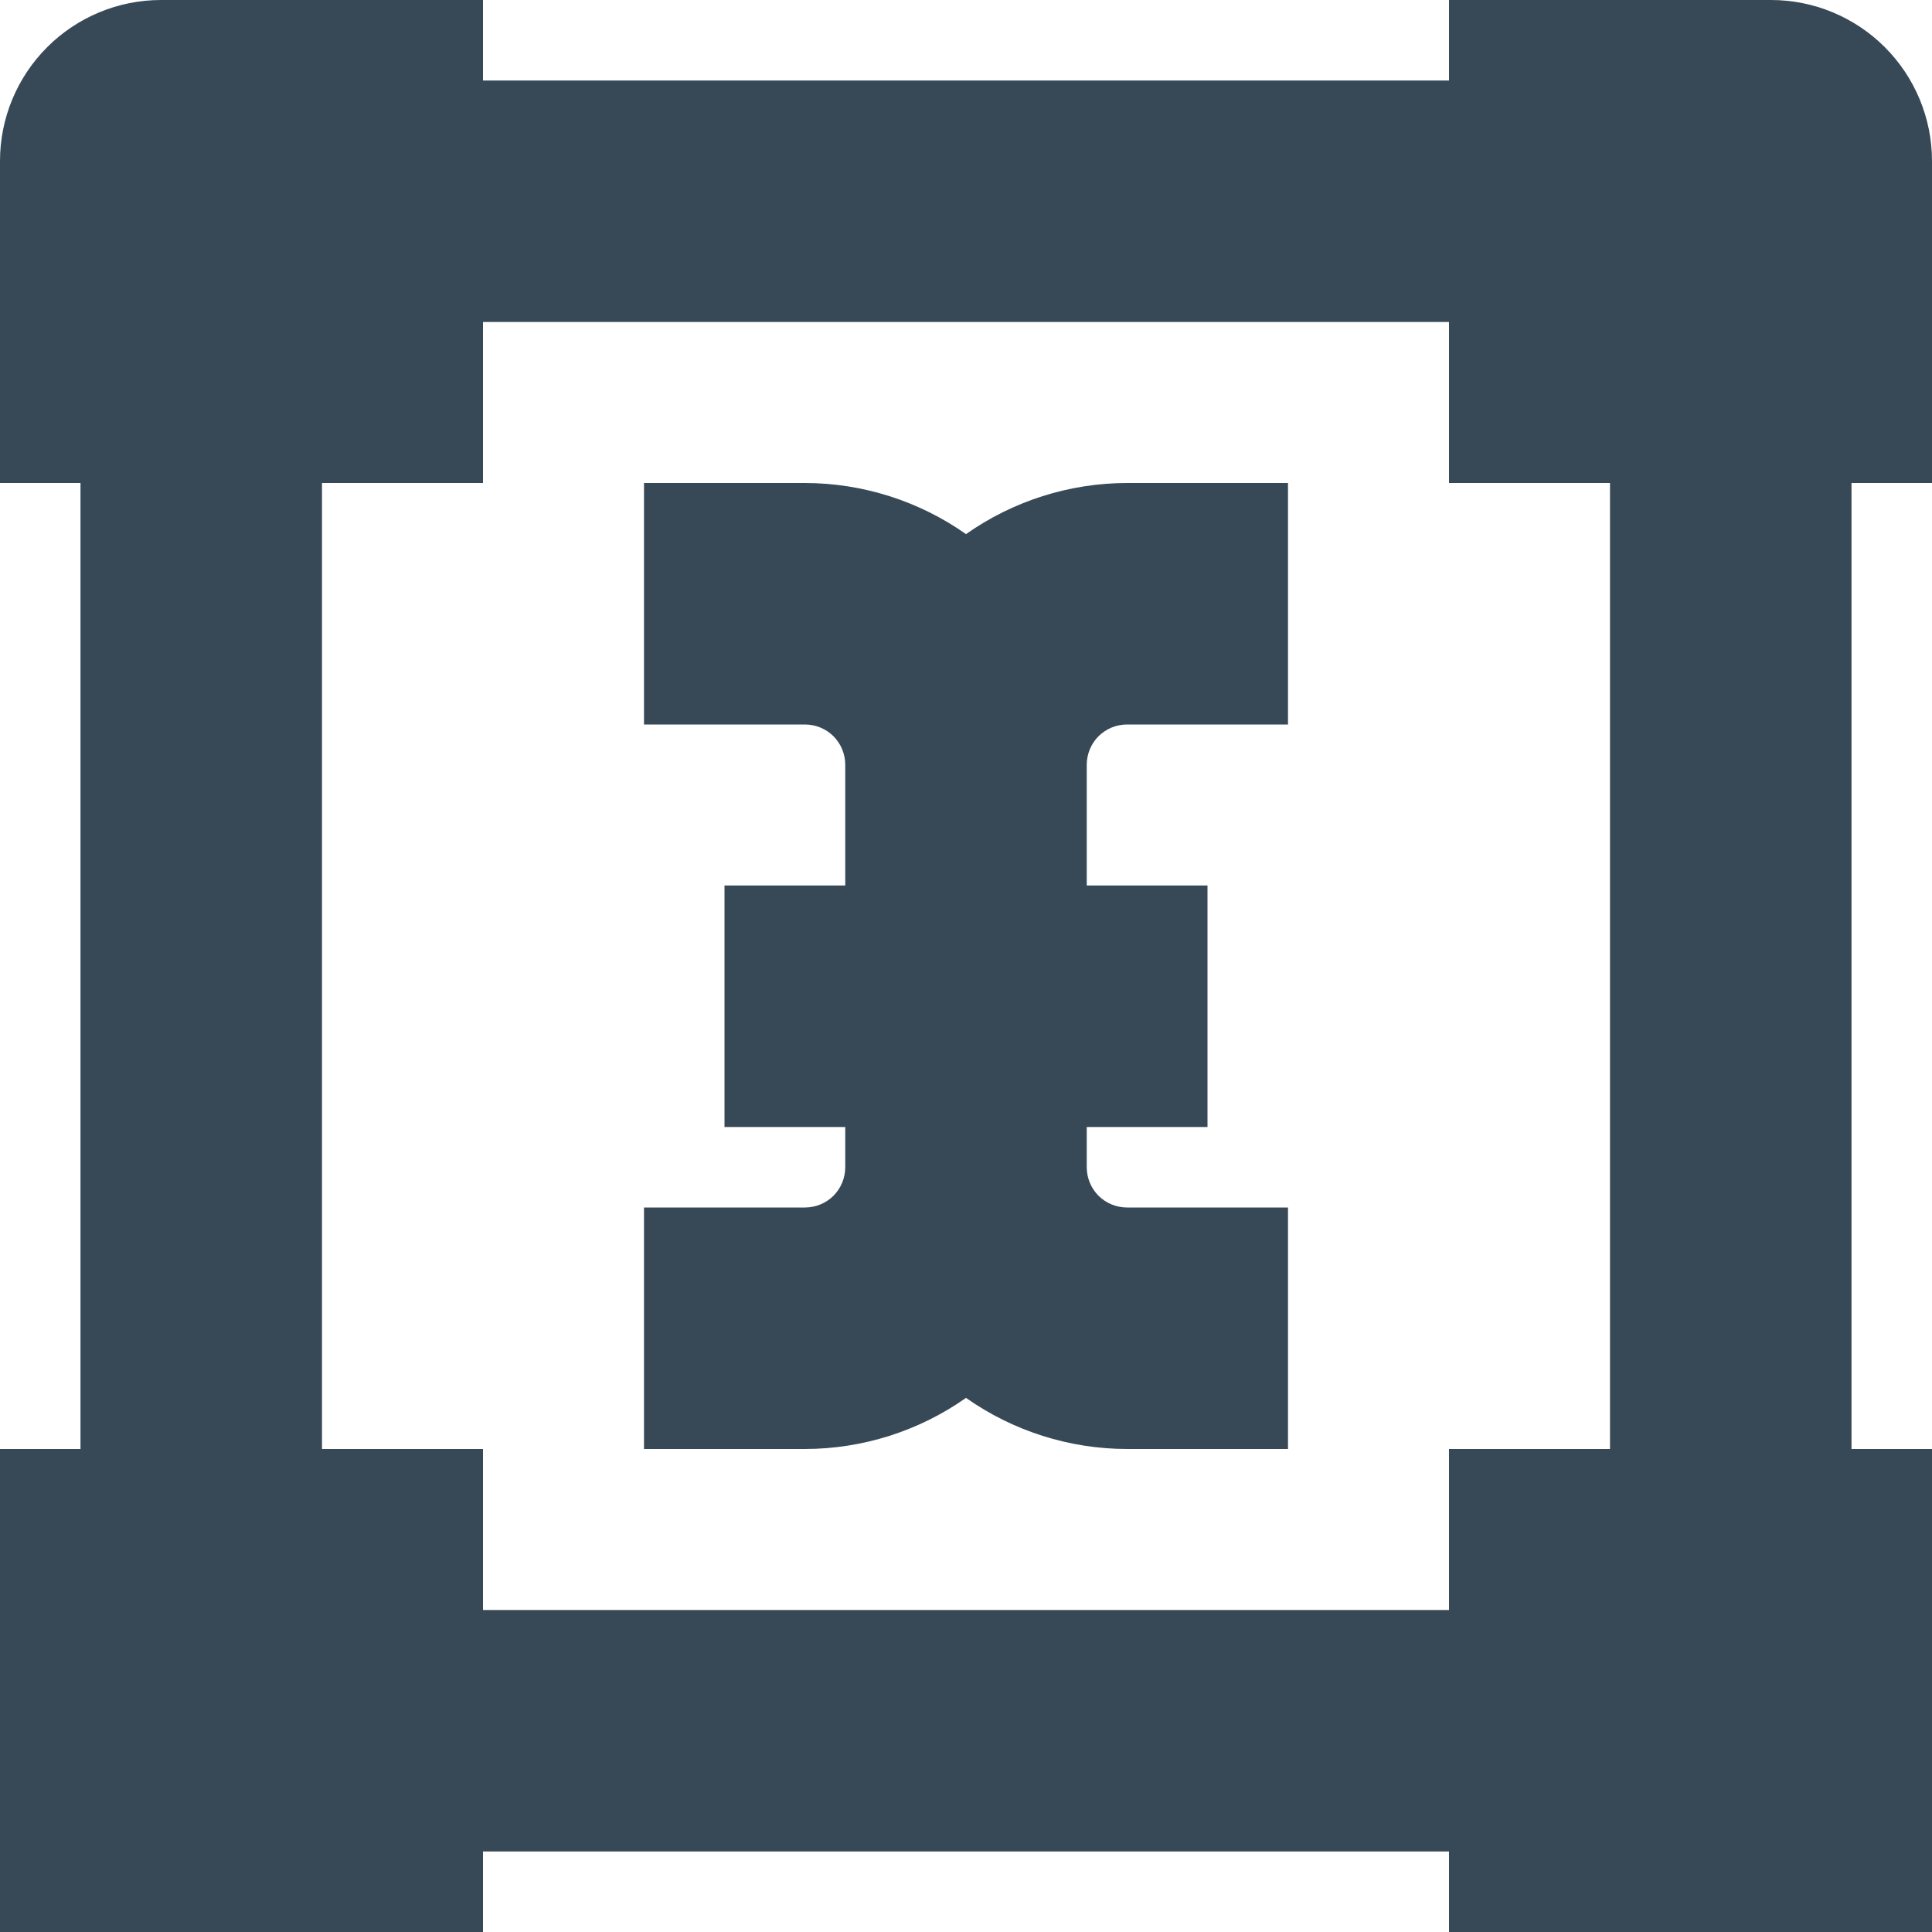<svg width="24" height="24" viewBox="0 0 24 24" fill="none" xmlns="http://www.w3.org/2000/svg">
<g clip-path="url(#clip0_406_464)">
<path d="M24 6V2C24 1.47 23.789 0.961 23.414 0.586C23.039 0.211 22.53 0 22 0L18 0V1H6V0H2C1.47 0 0.961 0.211 0.586 0.586C0.211 0.961 0 1.47 0 2L0 6H1V18H0V24H6V23H18V24H24V18H23V6H24ZM20 18H18V20H6V18H4V6H6V4H18V6H20V18Z" fill="#374957"/>
<path d="M12 6.635C11.415 6.223 10.716 6.001 10 6H8V9H10C10.133 9 10.26 9.053 10.354 9.146C10.447 9.24 10.5 9.367 10.5 9.5V11H9V14H10.5V14.5C10.5 14.633 10.447 14.76 10.354 14.854C10.26 14.947 10.133 15 10 15H8V18H10C10.716 17.999 11.415 17.777 12 17.365C12.585 17.777 13.284 17.999 14 18H16V15H14C13.867 15 13.74 14.947 13.646 14.854C13.553 14.76 13.5 14.633 13.5 14.5V14H15V11H13.5V9.5C13.5 9.367 13.553 9.24 13.646 9.146C13.74 9.053 13.867 9 14 9H16V6H14C13.284 6.001 12.585 6.223 12 6.635Z" fill="#374957"/>
</g>
<defs>
<clipPath id="clip0_406_464">
<rect width="24" height="24" fill="white"/>
</clipPath>
</defs>
</svg>
